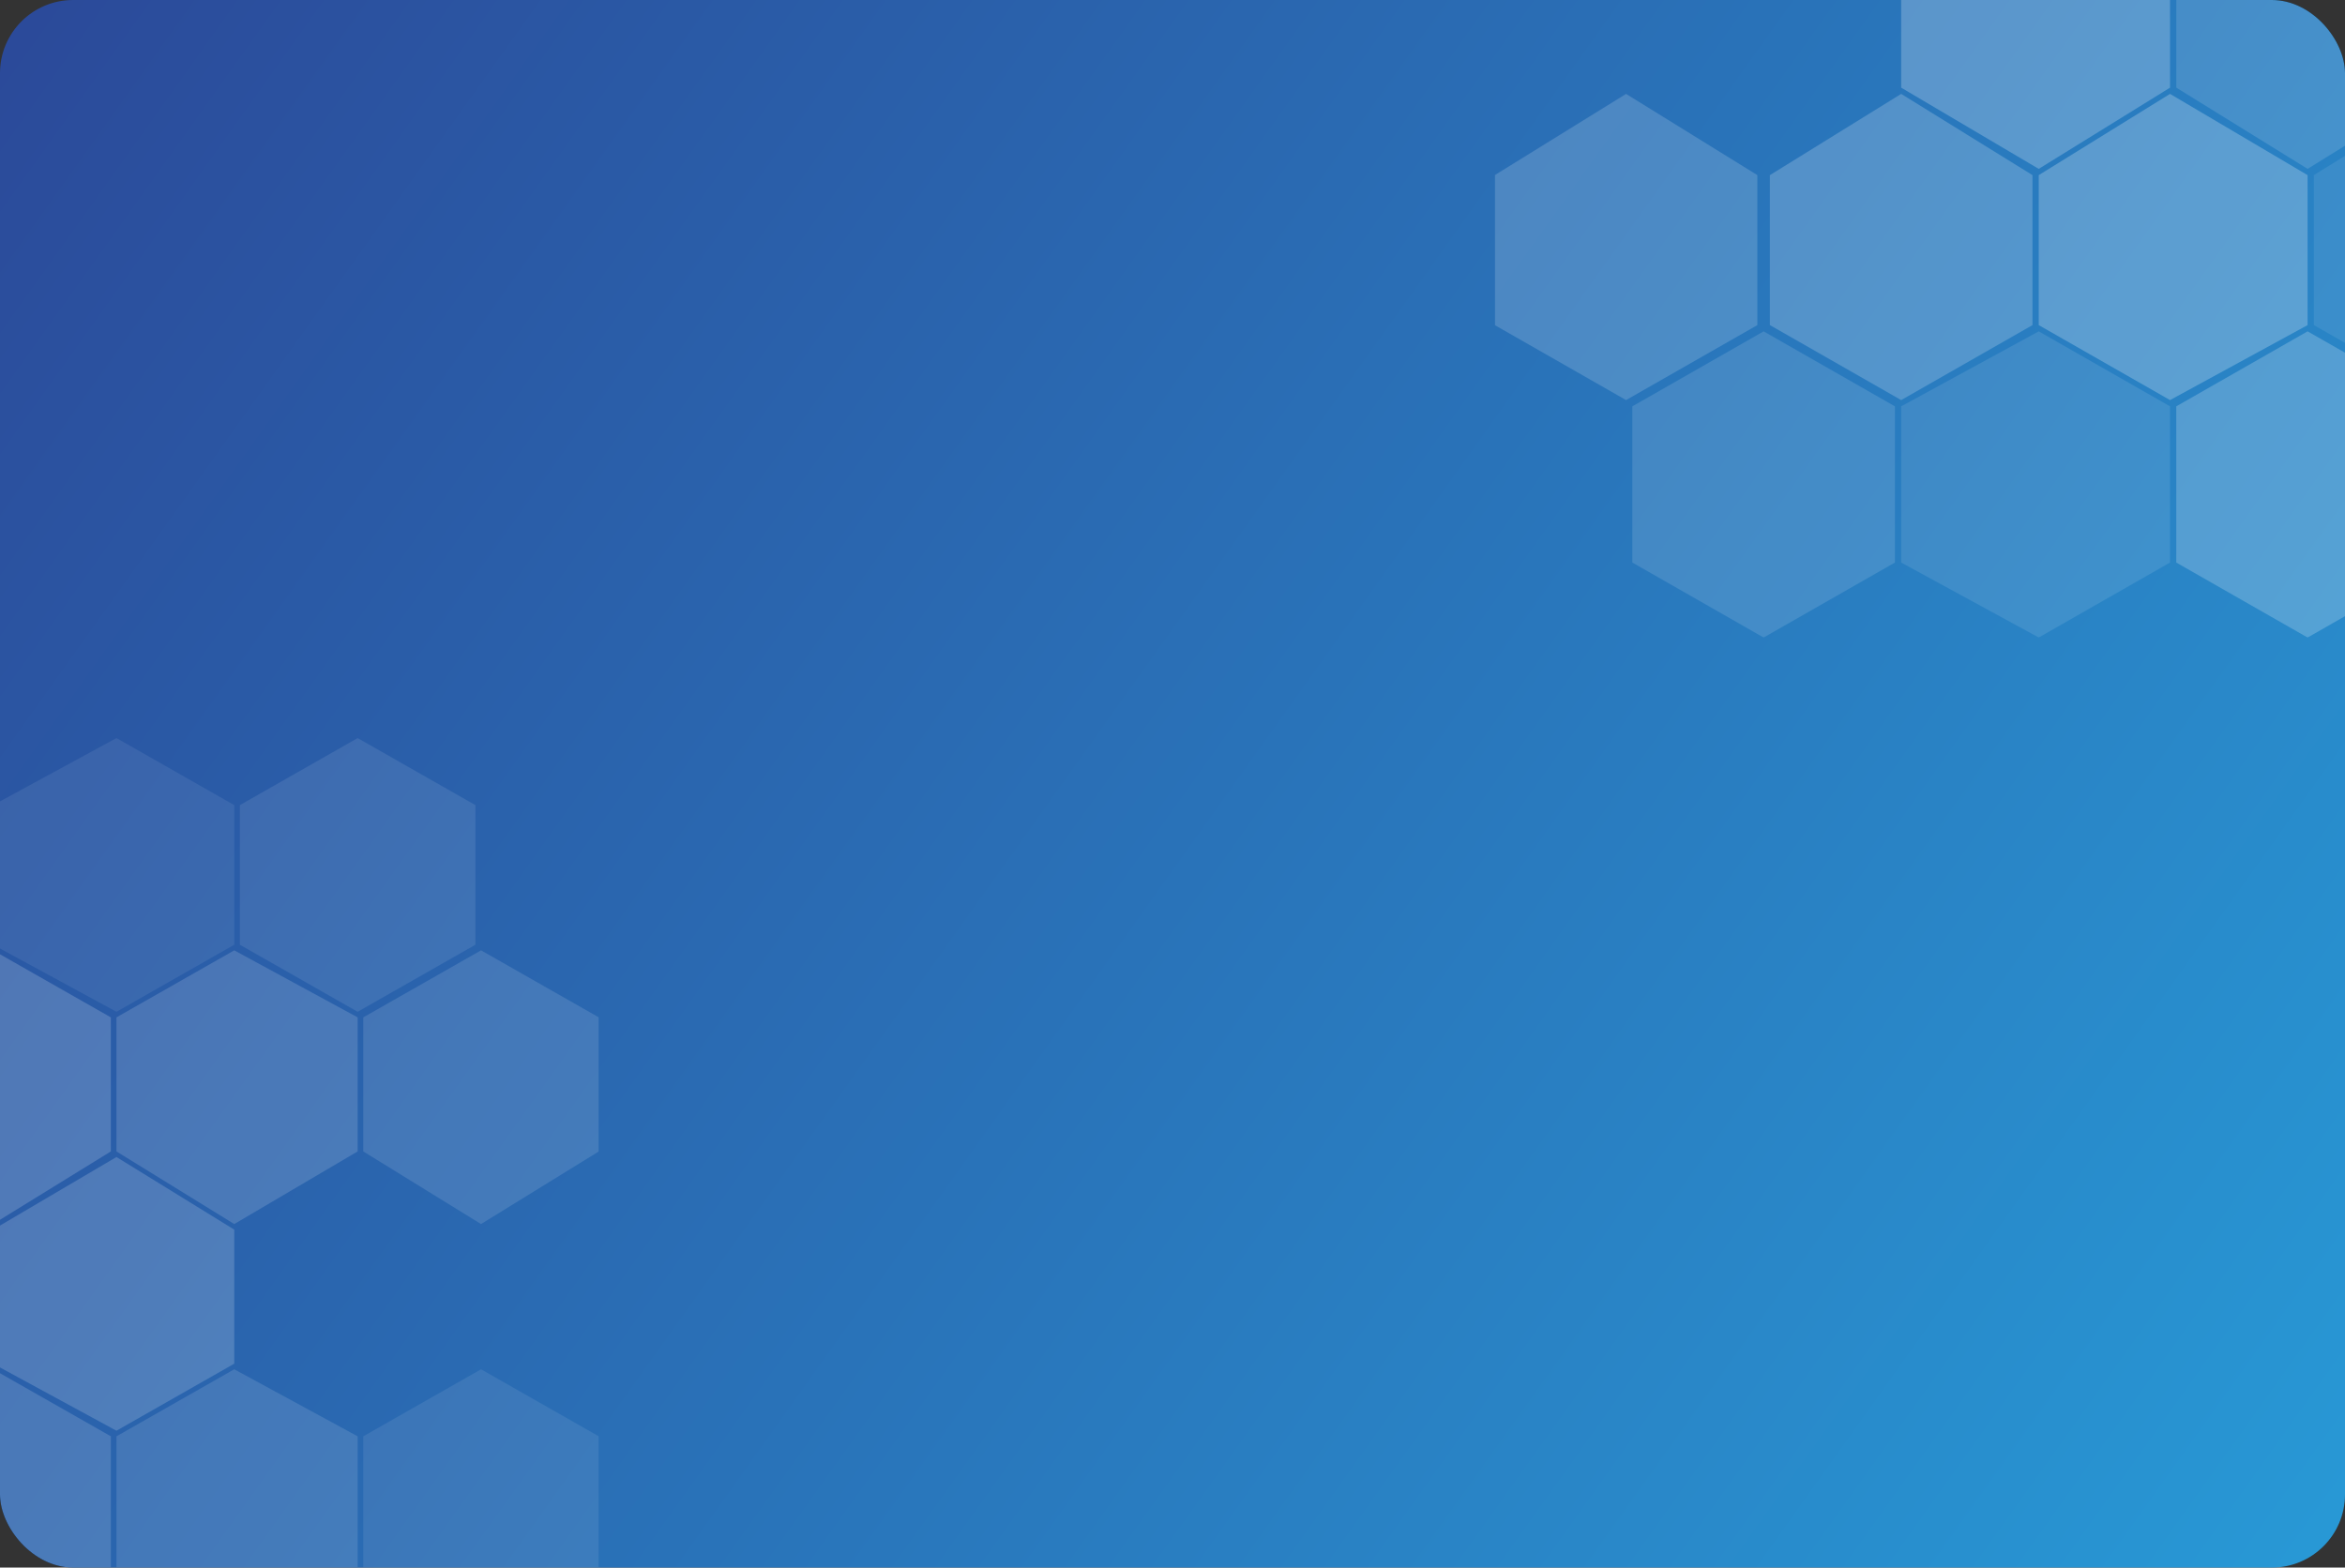 <svg width="1026" height="686" viewBox="0 0 1026 686" fill="none" xmlns="http://www.w3.org/2000/svg">
<rect x="0" y="0" width="1026" height="686" fill="#333333" stroke="none"/>
<g clip-path="url(#clip0_444_245)">
<rect width="1026" height="686" rx="32" fill="url(#paint0_linear_444_245)"/>
<g style="mix-blend-mode:overlay" opacity="0.3" clip-path="url(#clip1_444_245)">
<g opacity="0.27">
<path d="M158.931 628.556V689.667L210.466 719L262 689.667V628.556L210.466 599.223L158.931 628.556Z" fill="white"/>
</g>
<g opacity="0.41">
<path d="M50.954 628.556V689.667L102.489 719L156.477 689.667V628.556L102.489 599.223L50.954 628.556Z" fill="white"/>
</g>
<g opacity="0.5">
<path d="M-54.569 628.556V689.667L-3.034 719L48.5 689.667V628.556L-3.034 599.223L-54.569 628.556Z" fill="white"/>
</g>
<g opacity="0.58">
<path d="M-3.035 538.112V596.778L50.954 626.112L102.488 596.778V538.112L50.954 506.334L-3.035 538.112Z" fill="white"/>
</g>
<g opacity="0.41">
<path d="M158.931 445.222V503.889L210.466 535.667L262 503.889V445.222L210.466 415.889L158.931 445.222Z" fill="white"/>
</g>
<g opacity="0.5">
<path d="M50.954 445.222V503.889L102.489 535.667L156.477 503.889V445.222L102.489 415.889L50.954 445.222Z" fill="white"/>
</g>
<g opacity="0.6">
<path d="M-54.569 445.222V503.889L-3.034 535.667L48.5 503.889V445.222L-3.034 415.889L-54.569 445.222Z" fill="white"/>
</g>
<g opacity="0.31">
<path d="M104.943 352.333V413.444L156.477 442.778L208.012 413.444V352.333L156.477 323L104.943 352.333Z" fill="white"/>
</g>
<g opacity="0.25">
<path d="M-3.034 352.333V413.444L50.954 442.778L102.489 413.444V352.333L50.954 323L-3.034 352.333Z" fill="white"/>
</g>
</g>
<g style="mix-blend-mode:overlay" opacity="0.4" clip-path="url(#clip2_444_245)">
<g opacity="0.58">
<path d="M949.448 38.358V-27.271L892 -60.086L831.816 -27.271V38.358L892 73.908L949.448 38.358Z" fill="white"/>
</g>
<g opacity="0.33">
<path d="M1067.08 38.358V-27.271L1009.63 -60.086L952.184 -27.271V38.358L1009.63 73.908L1067.08 38.358Z" fill="white"/>
</g>
<g opacity="0.41">
<path d="M768.897 142.271V76.641L711.448 41.092L654 76.641V142.271L711.448 175.086L768.897 142.271Z" fill="white"/>
</g>
<g opacity="0.5">
<path d="M889.264 142.271V76.641L831.816 41.092L774.368 76.641V142.271L831.816 175.086L889.264 142.271Z" fill="white"/>
</g>
<g opacity="0.6">
<path d="M1009.63 142.271V76.641L949.448 41.092L892 76.641V142.271L949.448 175.086L1009.63 142.271Z" fill="white"/>
</g>
<g opacity="0.21">
<path d="M1127.26 142.271V76.641L1069.82 41.092L1012.37 76.641V142.271L1069.82 175.086L1127.26 142.271Z" fill="white"/>
</g>
<g opacity="0.31">
<path d="M829.081 246.185V177.821L771.632 145.006L714.184 177.821V246.185L771.632 279L829.081 246.185Z" fill="white"/>
</g>
<g opacity="0.25">
<path d="M949.448 246.185V177.821L892 145.006L831.816 177.821V246.185L892 279L949.448 246.185Z" fill="white"/>
</g>
<g opacity="0.52">
<path d="M1067.08 246.185V177.821L1009.63 145.006L952.184 177.821V246.185L1009.63 279L1067.08 246.185Z" fill="white"/>
</g>
</g>
</g>
<defs>
<linearGradient id="paint0_linear_444_245" x1="0" y1="0" x2="990.308" y2="706.218" gradientUnits="userSpaceOnUse">
<stop stop-color="#2B4999"/>
<stop offset="1" stop-color="#2898D5"/>
</linearGradient>
<clipPath id="clip0_444_245">
<rect width="1026" height="686" rx="32" fill="white"/>
</clipPath>
<clipPath id="clip1_444_245">
<rect width="427" height="396" fill="white" transform="translate(-165 323)"/>
</clipPath>
<clipPath id="clip2_444_245">
<rect width="476" height="443" fill="white" transform="translate(654 -164)"/>
</clipPath>
</defs>
</svg>
